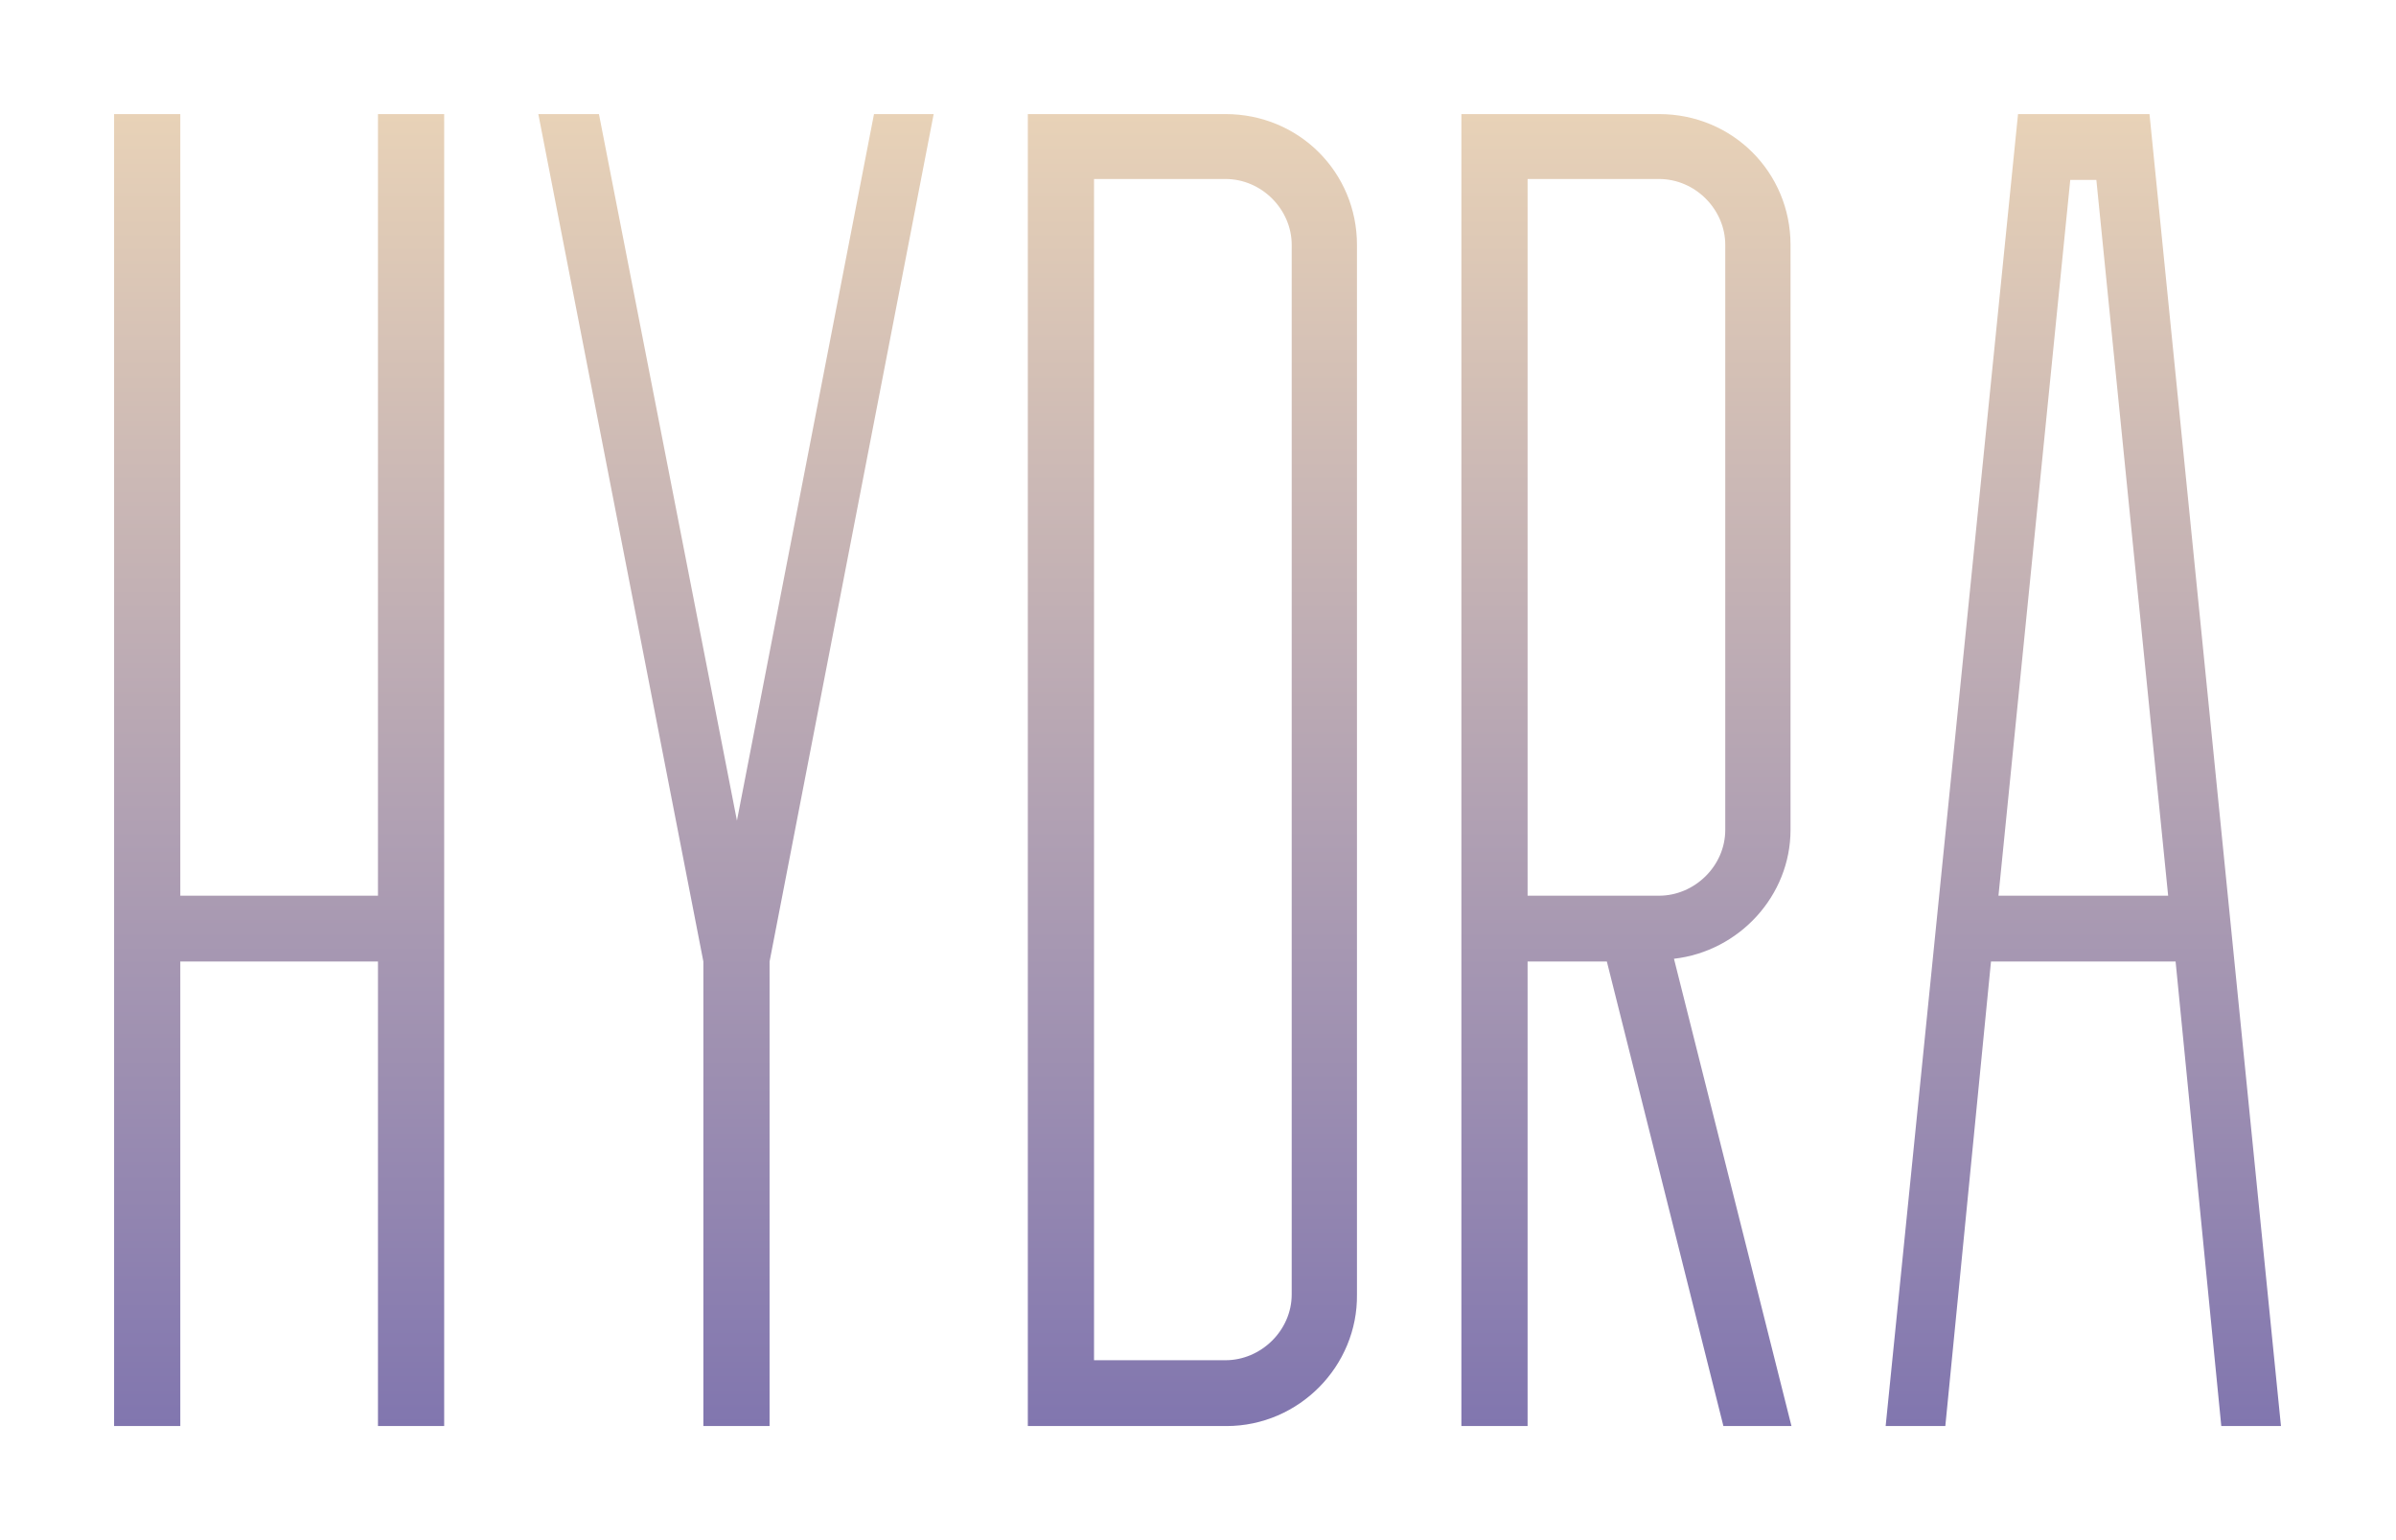 <svg width="84" height="54" viewBox="0 0 84 54" fill="none" xmlns="http://www.w3.org/2000/svg">
<g clip-path="url(#clip0_1_9)" filter="url(#filter0_d_1_9)">
<path d="M4 0H6.321V27.405H13.251V0H15.572V46H13.251V29.713H6.321V46H4V0Z" fill="url(#paint0_linear_1_9)"/>
<path d="M32.733 0L26.98 29.713V46H24.659V29.713L18.873 0H20.998L25.836 24.772L30.641 0H32.733Z" fill="url(#paint1_linear_1_9)"/>
<path d="M42.997 46H36.034V0H42.964C45.547 0 47.573 2.048 47.573 4.584V41.384C47.606 43.887 45.547 46 42.997 46ZM38.355 2.308V43.692H42.964C44.206 43.692 45.285 42.652 45.285 41.384V4.584C45.285 3.348 44.239 2.276 42.964 2.276H38.355V2.308Z" fill="url(#paint2_linear_1_9)"/>
<path d="M62.806 46H60.42L56.334 29.713H53.555V46H51.234V0H58.164C60.747 0 62.773 2.048 62.773 4.584V25.097C62.773 27.405 60.975 29.355 58.687 29.616L62.806 46ZM53.555 27.405H58.164C59.406 27.405 60.485 26.365 60.485 25.097V4.584C60.485 3.348 59.439 2.276 58.164 2.276H53.555V27.405Z" fill="url(#paint3_linear_1_9)"/>
<path d="M69.801 29.713L68.2 46H66.108L70.749 0H75.358L79.967 46H77.875L76.273 29.713H69.801ZM73.495 2.308H72.58L70.063 27.405H76.012L73.495 2.308Z" fill="url(#paint4_linear_1_9)"/>
</g>
<defs>
<filter id="filter0_d_1_9" x="0" y="0" width="84" height="54" filterUnits="userSpaceOnUse" color-interpolation-filters="sRGB">
<feFlood flood-opacity="0" result="BackgroundImageFix"/>
<feColorMatrix in="SourceAlpha" type="matrix" values="0 0 0 0 0 0 0 0 0 0 0 0 0 0 0 0 0 0 127 0" result="hardAlpha"/>
<feOffset dy="4"/>
<feGaussianBlur stdDeviation="2"/>
<feComposite in2="hardAlpha" operator="out"/>
<feColorMatrix type="matrix" values="0 0 0 0 0 0 0 0 0 0 0 0 0 0 0 0 0 0 0.25 0"/>
<feBlend mode="normal" in2="BackgroundImageFix" result="effect1_dropShadow_1_9"/>
<feBlend mode="normal" in="SourceGraphic" in2="effect1_dropShadow_1_9" result="shape"/>
</filter>
<linearGradient id="paint0_linear_1_9" x1="9.786" y1="0" x2="9.786" y2="46" gradientUnits="userSpaceOnUse">
<stop stop-color="#E8D2B7"/>
<stop offset="1" stop-color="#8176AF"/>
</linearGradient>
<linearGradient id="paint1_linear_1_9" x1="25.803" y1="0" x2="25.803" y2="46" gradientUnits="userSpaceOnUse">
<stop stop-color="#E8D2B7"/>
<stop offset="1" stop-color="#8176AF"/>
</linearGradient>
<linearGradient id="paint2_linear_1_9" x1="41.804" y1="0" x2="41.804" y2="46" gradientUnits="userSpaceOnUse">
<stop stop-color="#E8D2B7"/>
<stop offset="1" stop-color="#8176AF"/>
</linearGradient>
<linearGradient id="paint3_linear_1_9" x1="57.02" y1="0" x2="57.02" y2="46" gradientUnits="userSpaceOnUse">
<stop stop-color="#E8D2B7"/>
<stop offset="1" stop-color="#8176AF"/>
</linearGradient>
<linearGradient id="paint4_linear_1_9" x1="73.037" y1="0" x2="73.037" y2="46" gradientUnits="userSpaceOnUse">
<stop stop-color="#E8D2B7"/>
<stop offset="1" stop-color="#8176AF"/>
</linearGradient>
<clipPath id="clip0_1_9">
<rect width="76" height="46" fill="white" transform="translate(4)"/>
</clipPath>
</defs>
</svg>
